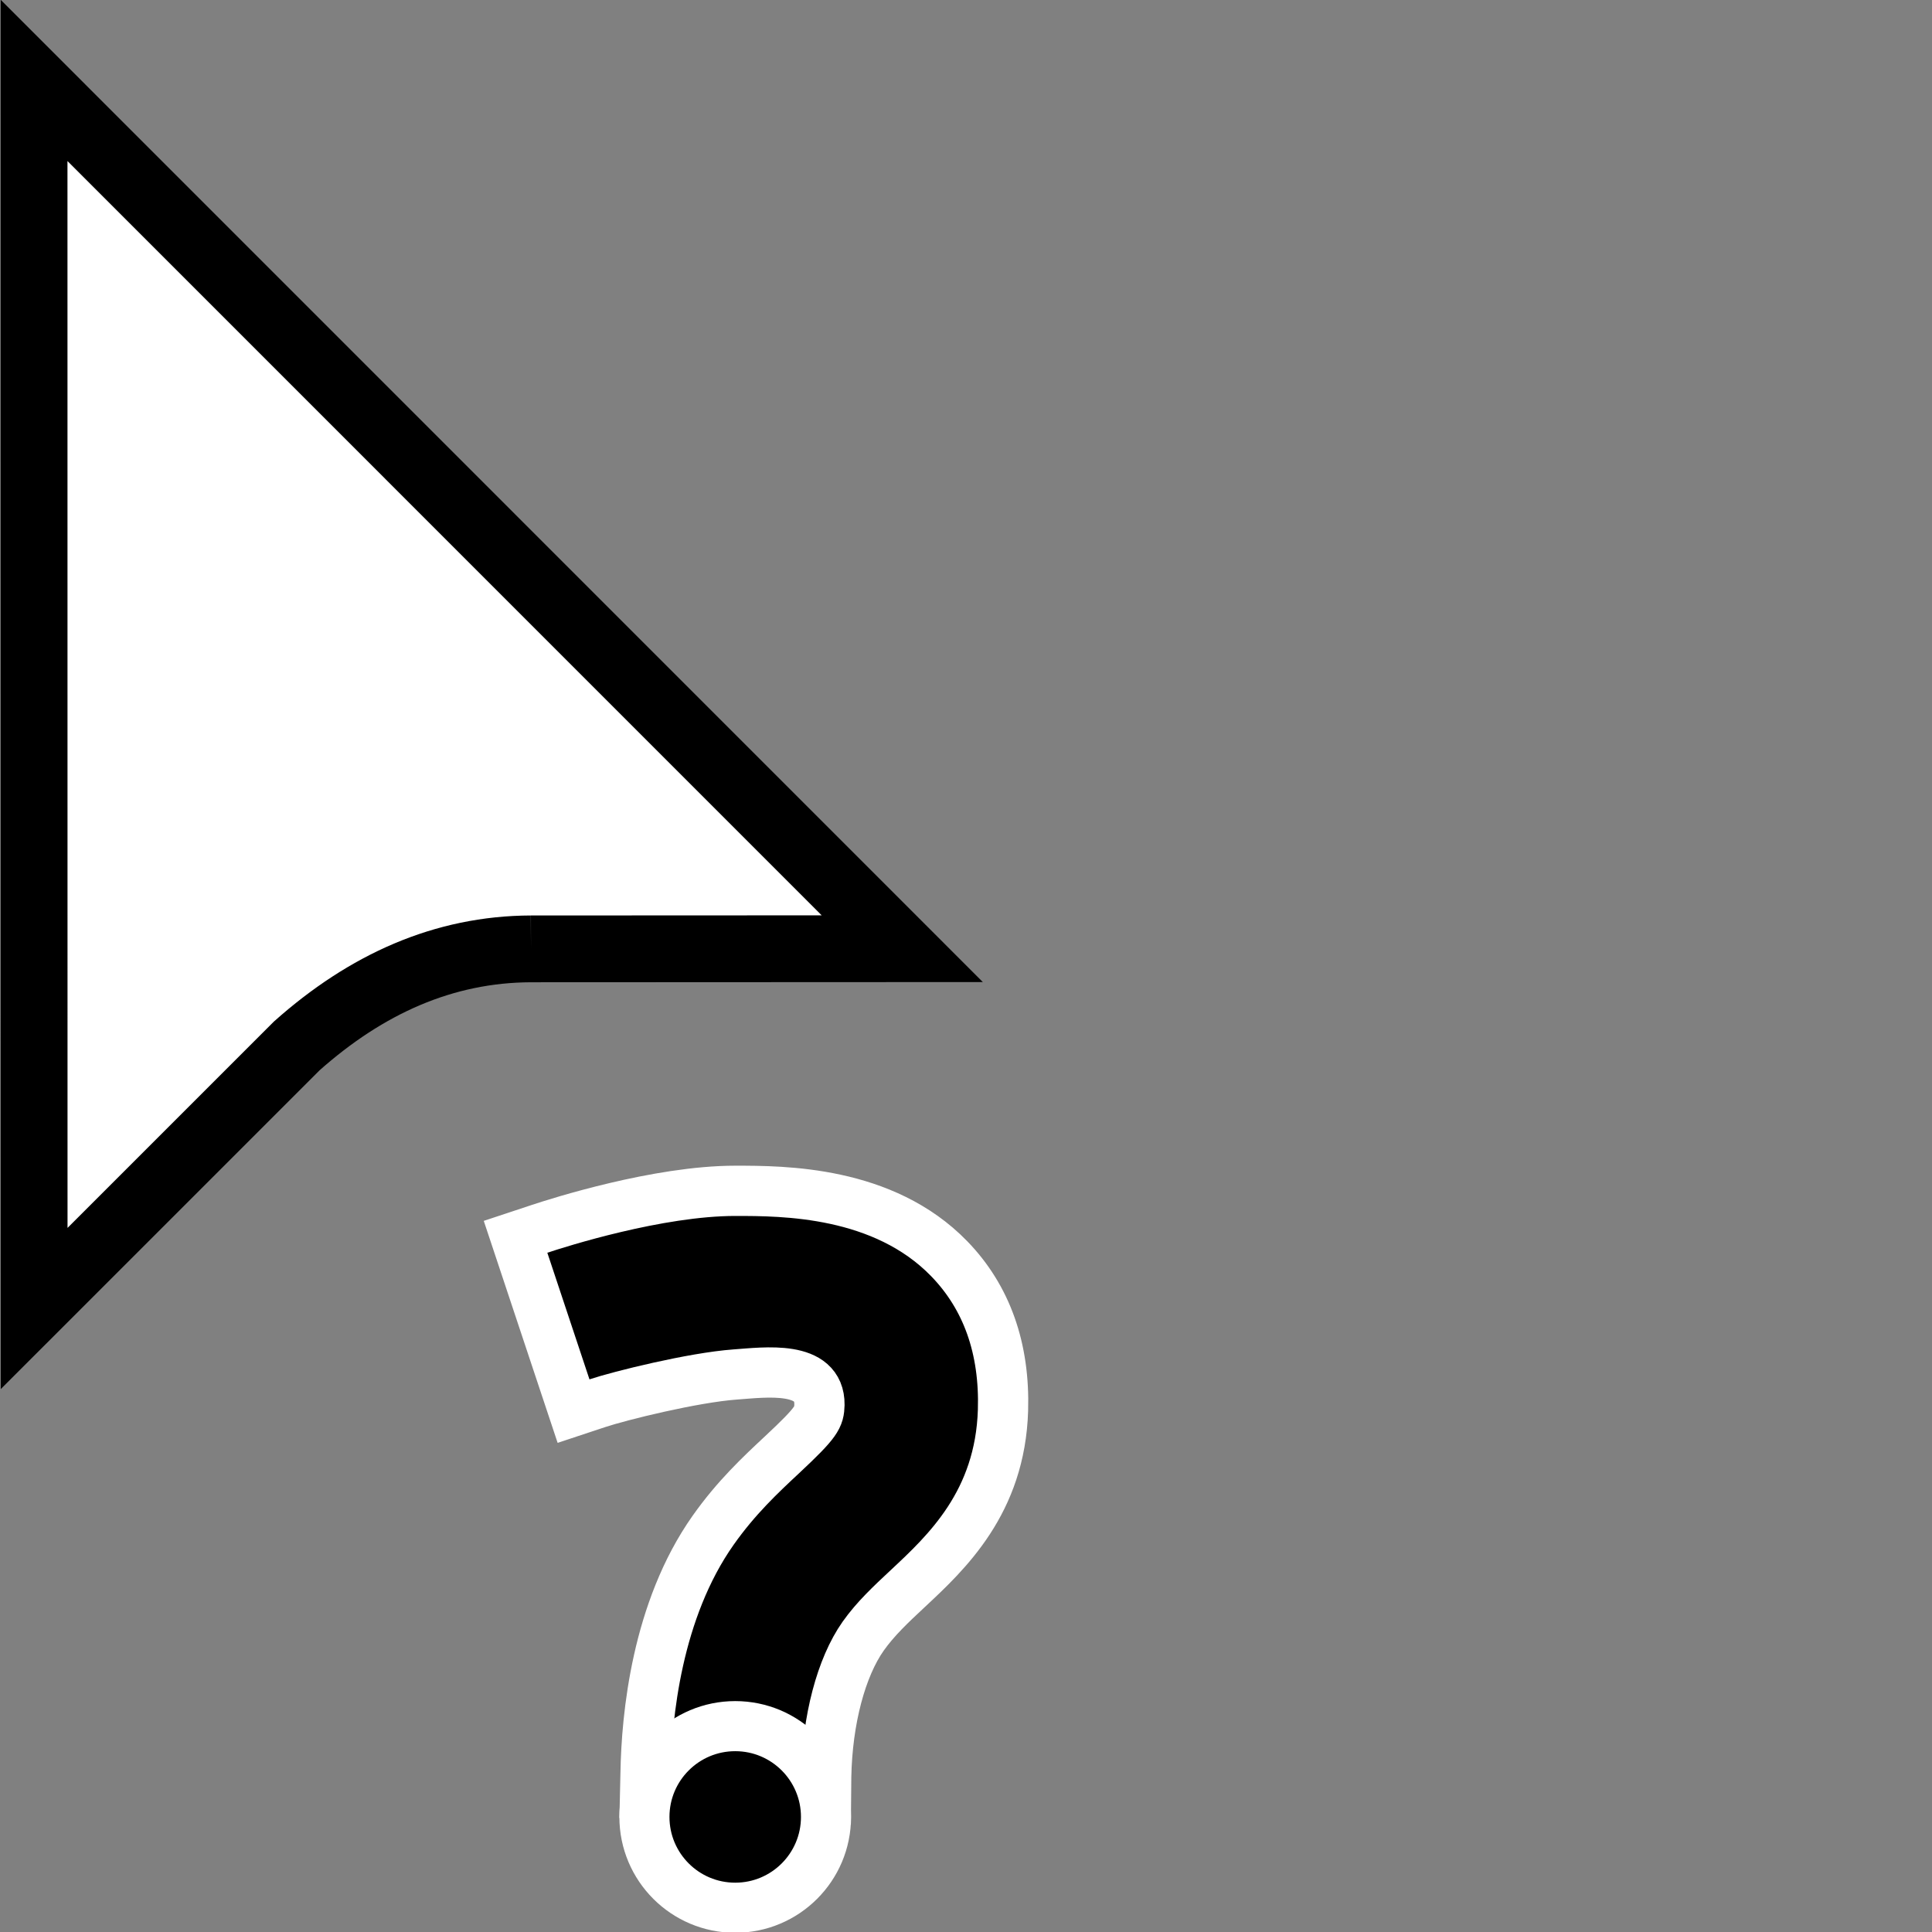 <?xml version="1.0" encoding="UTF-8" standalone="no"?>
<!-- Created with Inkscape (http://www.inkscape.org/) -->

<svg
   version="1.1"
   id="svg1"
   width="32"
   height="32"
   viewBox="0 0 32 32"
   sodipodi:docname="posys-cursor-help.svg"
   inkscape:version="1.4 (e7c3feb100, 2024-10-09)"
   xmlns:inkscape="http://www.inkscape.org/namespaces/inkscape"
   xmlns:sodipodi="http://sodipodi.sourceforge.net/DTD/sodipodi-0.dtd"
   xmlns="http://www.w3.org/2000/svg"
   xmlns:svg="http://www.w3.org/2000/svg">
  <rect x="0" y="0" width="32" height="32" fill="#808080" stroke="none"/>
  <defs
     id="defs1">
    <clipPath
       clipPathUnits="userSpaceOnUse"
       id="clipPath71-1">
      <path
         d="M 0,324 H 524 V 0 H 0 Z"
         transform="translate(-133.881,-114.001)"
         id="path71-2" />
    </clipPath>
    <clipPath
       clipPathUnits="userSpaceOnUse"
       id="clipPath73-7">
      <path
         d="M 0,324 H 524 V 0 H 0 Z"
         transform="translate(-137.3,-88.576)"
         id="path73-0" />
    </clipPath>
    <clipPath
       clipPathUnits="userSpaceOnUse"
       id="clipPath77-6">
      <path
         d="M 0,324 H 524 V 0 H 0 Z"
         transform="translate(-142.719,-88)"
         id="path77-0" />
    </clipPath>
  </defs>
  <sodipodi:namedview
     id="namedview1"
     pagecolor="#646464"
     bordercolor="#000000"
     borderopacity="0.25"
     inkscape:showpageshadow="2"
     inkscape:pageopacity="0.0"
     inkscape:pagecheckerboard="0"
     inkscape:deskcolor="#d1d1d1"
     inkscape:zoom="8"
     inkscape:cx="1.5625"
     inkscape:cy="40.8125"
     inkscape:window-width="1536"
     inkscape:window-height="792"
     inkscape:window-x="0"
     inkscape:window-y="0"
     inkscape:window-maximized="1"
     inkscape:current-layer="layer1">
    <inkscape:page
       x="0"
       y="0"
       inkscape:label="1"
       id="page1"
       width="32"
       height="32"
       margin="112.708 146.667 44.263 157.333"
       bleed="0"
       inkscape:export-filename="../hyprcursor_themes/mono/hyprcursors/help/help.svg"
       inkscape:export-xdpi="96"
       inkscape:export-ydpi="96" />
  </sodipodi:namedview>
  <g
     inkscape:groupmode="layer"
     id="layer1"
     inkscape:label="Help"
     transform="matrix(0.972,0,0,0.972,-34.007,-0.972)">
    <path
       id="path70"
       d="m 0,0 11.12,0.005 -26,26.003 0.002,-36.778 7.866,7.865 C -4.931,-1.054 -2.616,-0.009 0,0"
       style="display:inline;fill:#ffffff;fill-opacity:1;fill-rule:evenodd;stroke:#000000;stroke-width:2;stroke-linecap:butt;stroke-linejoin:miter;stroke-miterlimit:10;stroke-dasharray:none;stroke-opacity:1"
       transform="matrix(0.569,0,0,-0.569,44.034,17.169)"
       clip-path="url(#clipPath71-1)" />
    <path
       id="path72"
       d="M -9.1103993e-4,0.123 0.013,0.745 c 0.029,1.684 0.33,4.865 2.024,7.265 0.69,0.978 1.421,1.661 2.065,2.262 1.06,0.99 1.106,1.127 1.118,1.497 0.014,1.193 -1.619,0.97 -2.52,0.905 -1.259,-0.091 -3.461,-0.637 -4.132,-0.861 l -0.712,-0.236 -1.737,5.22 0.712,0.236 c 0.574,0.191 3.555,1.141 5.869,1.141 1.439,0 4.434,0 6.408,-2.035 1.124,-1.16 1.665,-2.687 1.609,-4.537 C 10.633,8.844 9.031,7.35 7.862,6.259 7.363,5.793 6.896,5.356 6.53,4.838 5.868,3.899 5.454,2.325 5.422,0.628 L 5.416,-0.031 Z"
       style="display:inline;fill:#000000;fill-opacity:1;fill-rule:nonzero;stroke:#ffffff;stroke-width:1.505;stroke-dasharray:none;stroke-opacity:1"
       transform="matrix(0.569,0,0,-0.569,45.98,31.633)"
       clip-path="url(#clipPath73-7)"
       inkscape:label="path72"
       sodipodi:nodetypes="cccccsccccsccccccc" />
    <path
       id="path76"
       d="m 0,0 c 0,1.502 -1.217,2.719 -2.719,2.719 -1.502,0 -2.719,-1.217 -2.719,-2.719 0,-1.502 1.217,-2.719 2.719,-2.719 C -1.217,-2.719 0,-1.502 0,0"
       style="display:inline;fill:#000000;fill-opacity:1;fill-rule:nonzero;stroke:#ffffff;stroke-width:1.5;stroke-linecap:butt;stroke-linejoin:miter;stroke-miterlimit:10;stroke-dasharray:none;stroke-opacity:1"
       transform="matrix(0.569,0,0,-0.569,49.062,31.961)"
       clip-path="url(#clipPath77-6)" />
  </g>
</svg>
